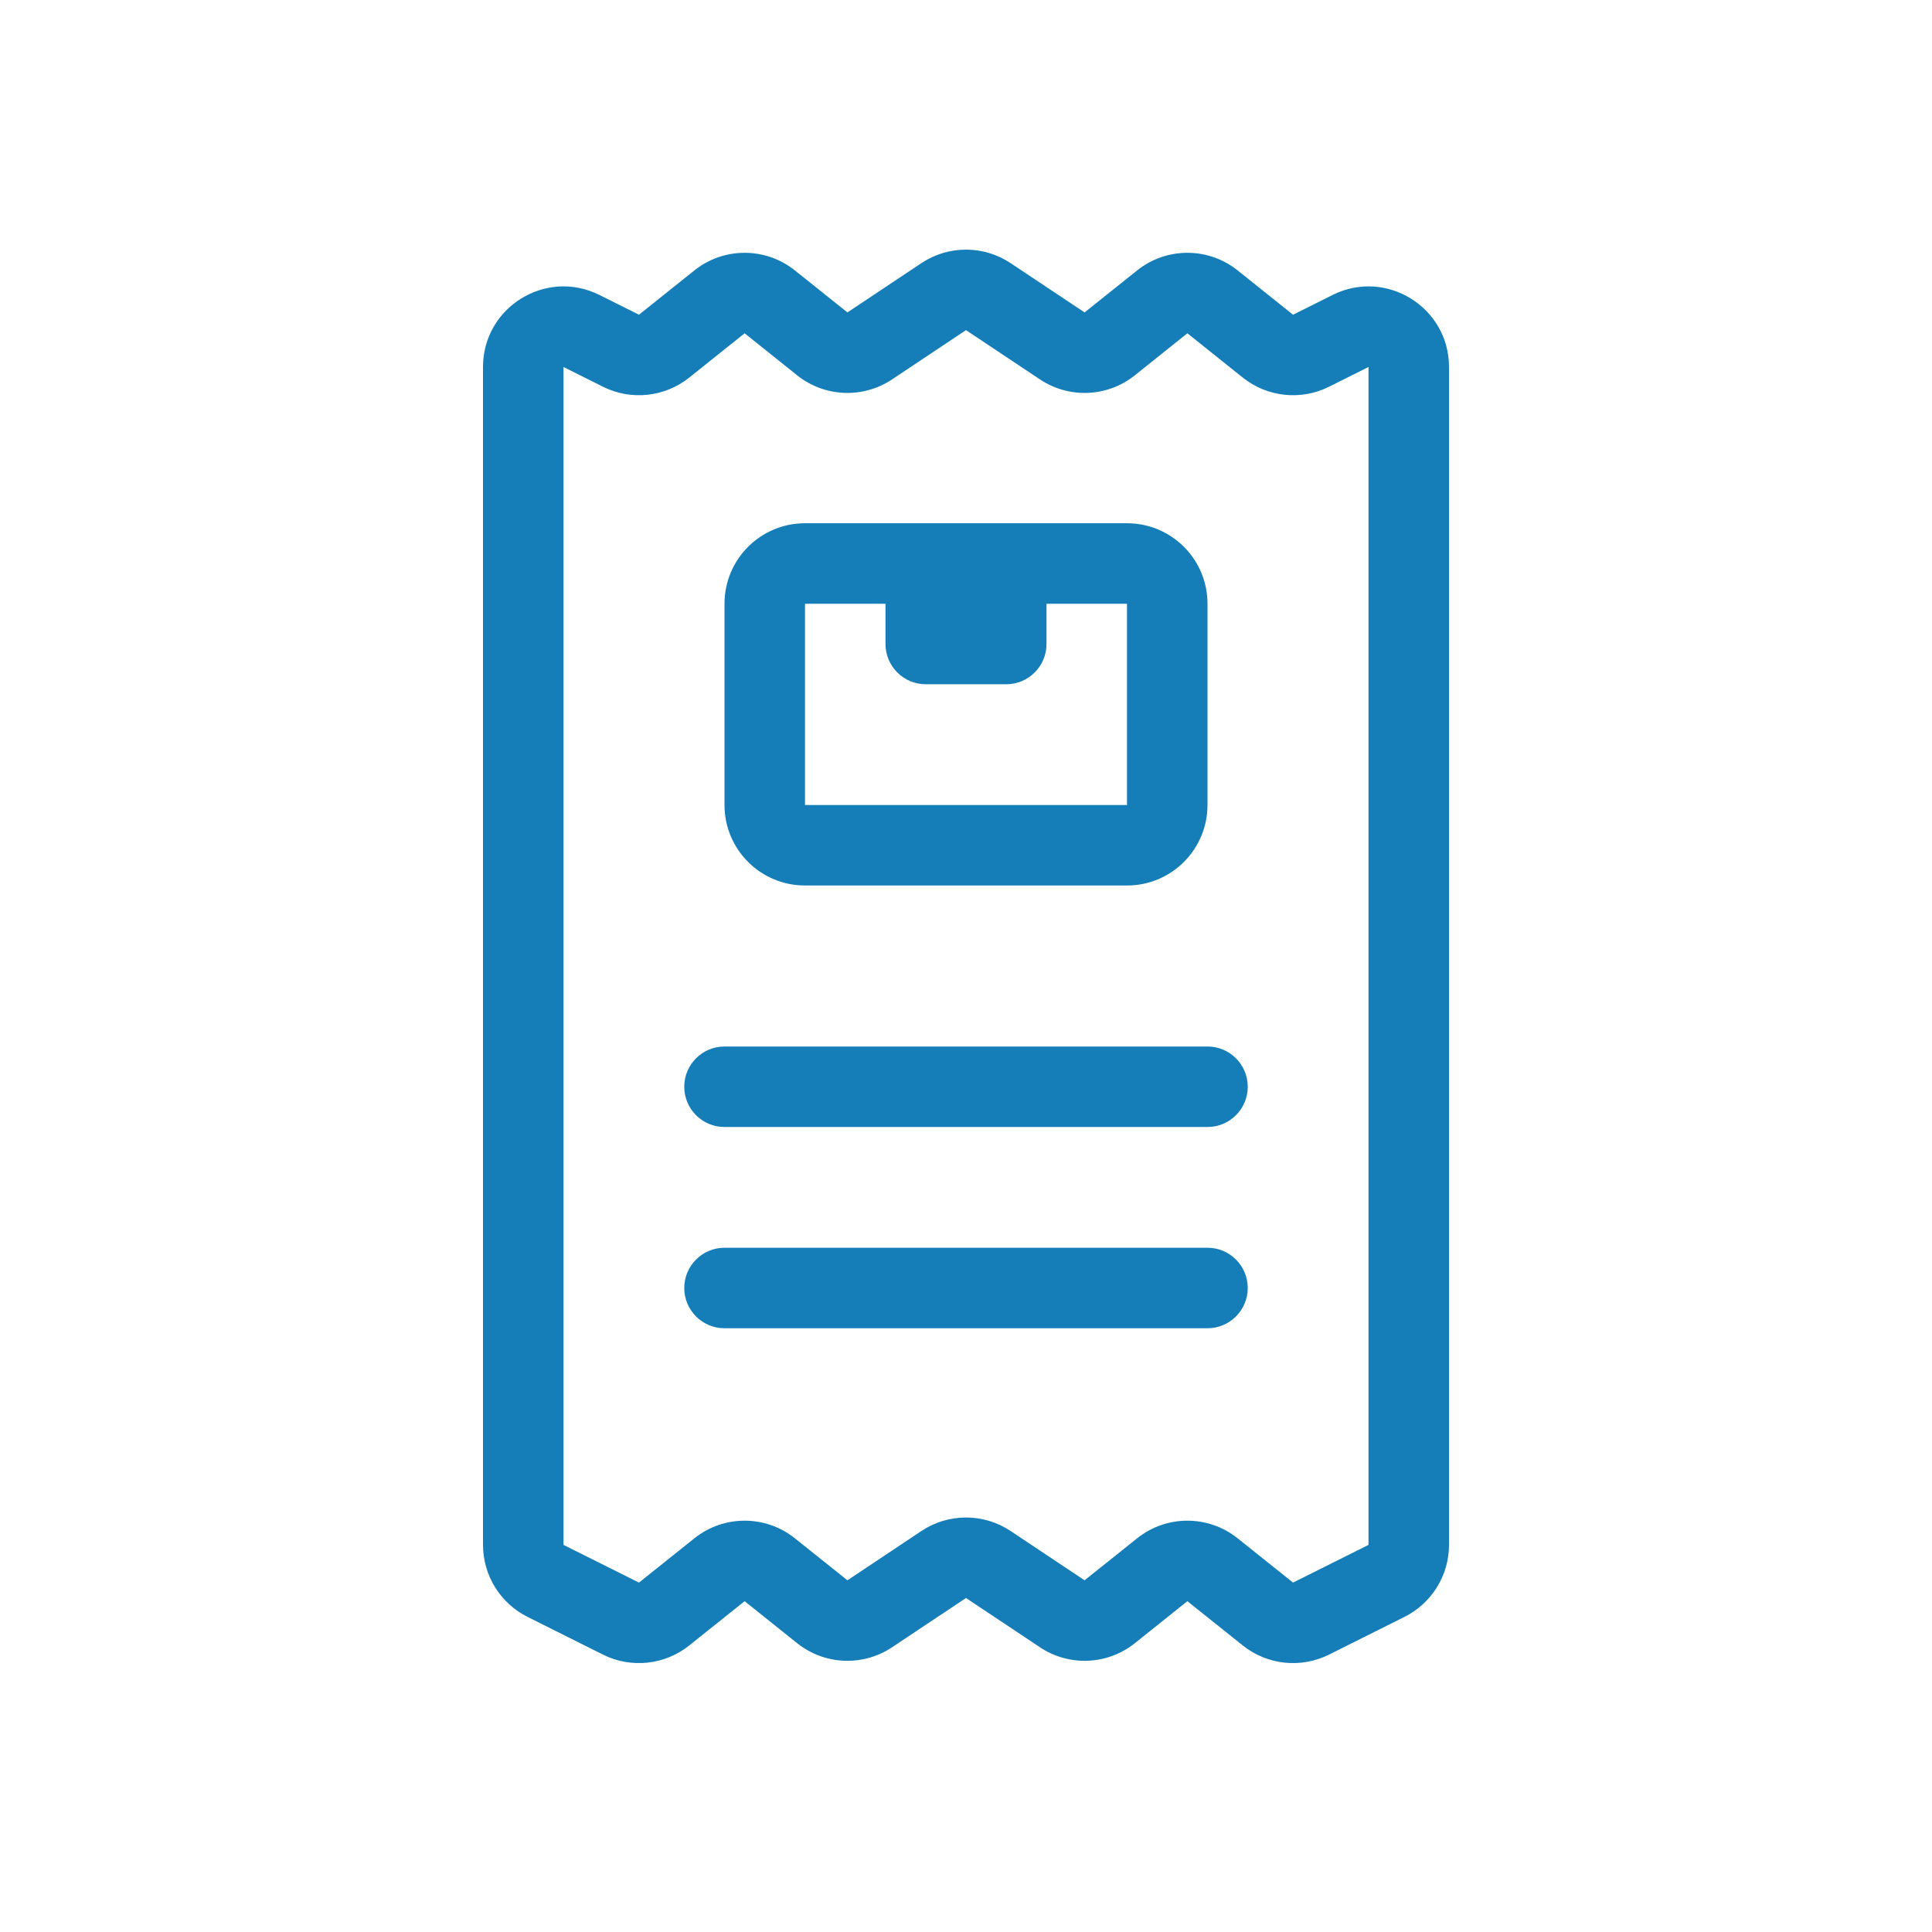 <svg width="48" height="48" viewBox="0 0 48 48" fill="none" xmlns="http://www.w3.org/2000/svg">
<path fill-rule="evenodd" clip-rule="evenodd" d="M25.109 6.538C24.438 6.09 23.562 6.09 22.891 6.538L21.054 7.762L19.749 6.719C19.019 6.135 17.981 6.135 17.251 6.719L15.875 7.819L14.894 7.329C13.565 6.664 12 7.631 12 9.118V38.382C12 39.139 12.428 39.832 13.106 40.171L14.98 41.108C15.678 41.457 16.515 41.368 17.124 40.881L18.5 39.781L19.804 40.824C20.484 41.368 21.438 41.41 22.163 40.926L24 39.702L25.837 40.926C26.562 41.41 27.516 41.368 28.196 40.824L29.5 39.781L30.876 40.881C31.485 41.368 32.322 41.457 33.02 41.108L34.894 40.171C35.572 39.832 36 39.139 36 38.382V9.118C36 7.631 34.435 6.664 33.106 7.329L32.125 7.819L30.749 6.719C30.019 6.135 28.981 6.135 28.251 6.719L26.946 7.762L25.109 6.538ZM22.163 9.426L24 8.202L25.837 9.426C26.562 9.91 27.516 9.868 28.196 9.324L29.5 8.281L30.876 9.381C31.485 9.868 32.322 9.957 33.02 9.608L34 9.118V38.382L32.125 39.319L30.749 38.219C30.019 37.635 28.981 37.635 28.251 38.219L26.946 39.262L25.109 38.038C24.438 37.59 23.562 37.59 22.891 38.038L21.054 39.262L19.749 38.219C19.019 37.635 17.981 37.635 17.251 38.219L15.875 39.319L14 38.382V9.118L14.98 9.608C15.678 9.957 16.515 9.868 17.124 9.381L18.5 8.281L19.804 9.324C20.484 9.868 21.438 9.91 22.163 9.426ZM20 13C18.895 13 18 13.895 18 15V20C18 21.105 18.895 22 20 22H28C29.105 22 30 21.105 30 20V15C30 13.895 29.105 13 28 13H20ZM20 15H22V16C22 16.552 22.448 17 23 17H25C25.552 17 26 16.552 26 16V15H28V20H20V15ZM17 27C17 26.448 17.448 26 18 26H30C30.552 26 31 26.448 31 27C31 27.552 30.552 28 30 28H18C17.448 28 17 27.552 17 27ZM18 31C17.448 31 17 31.448 17 32C17 32.552 17.448 33 18 33H30C30.552 33 31 32.552 31 32C31 31.448 30.552 31 30 31H18Z" fill="#157EB9"/>
</svg>
